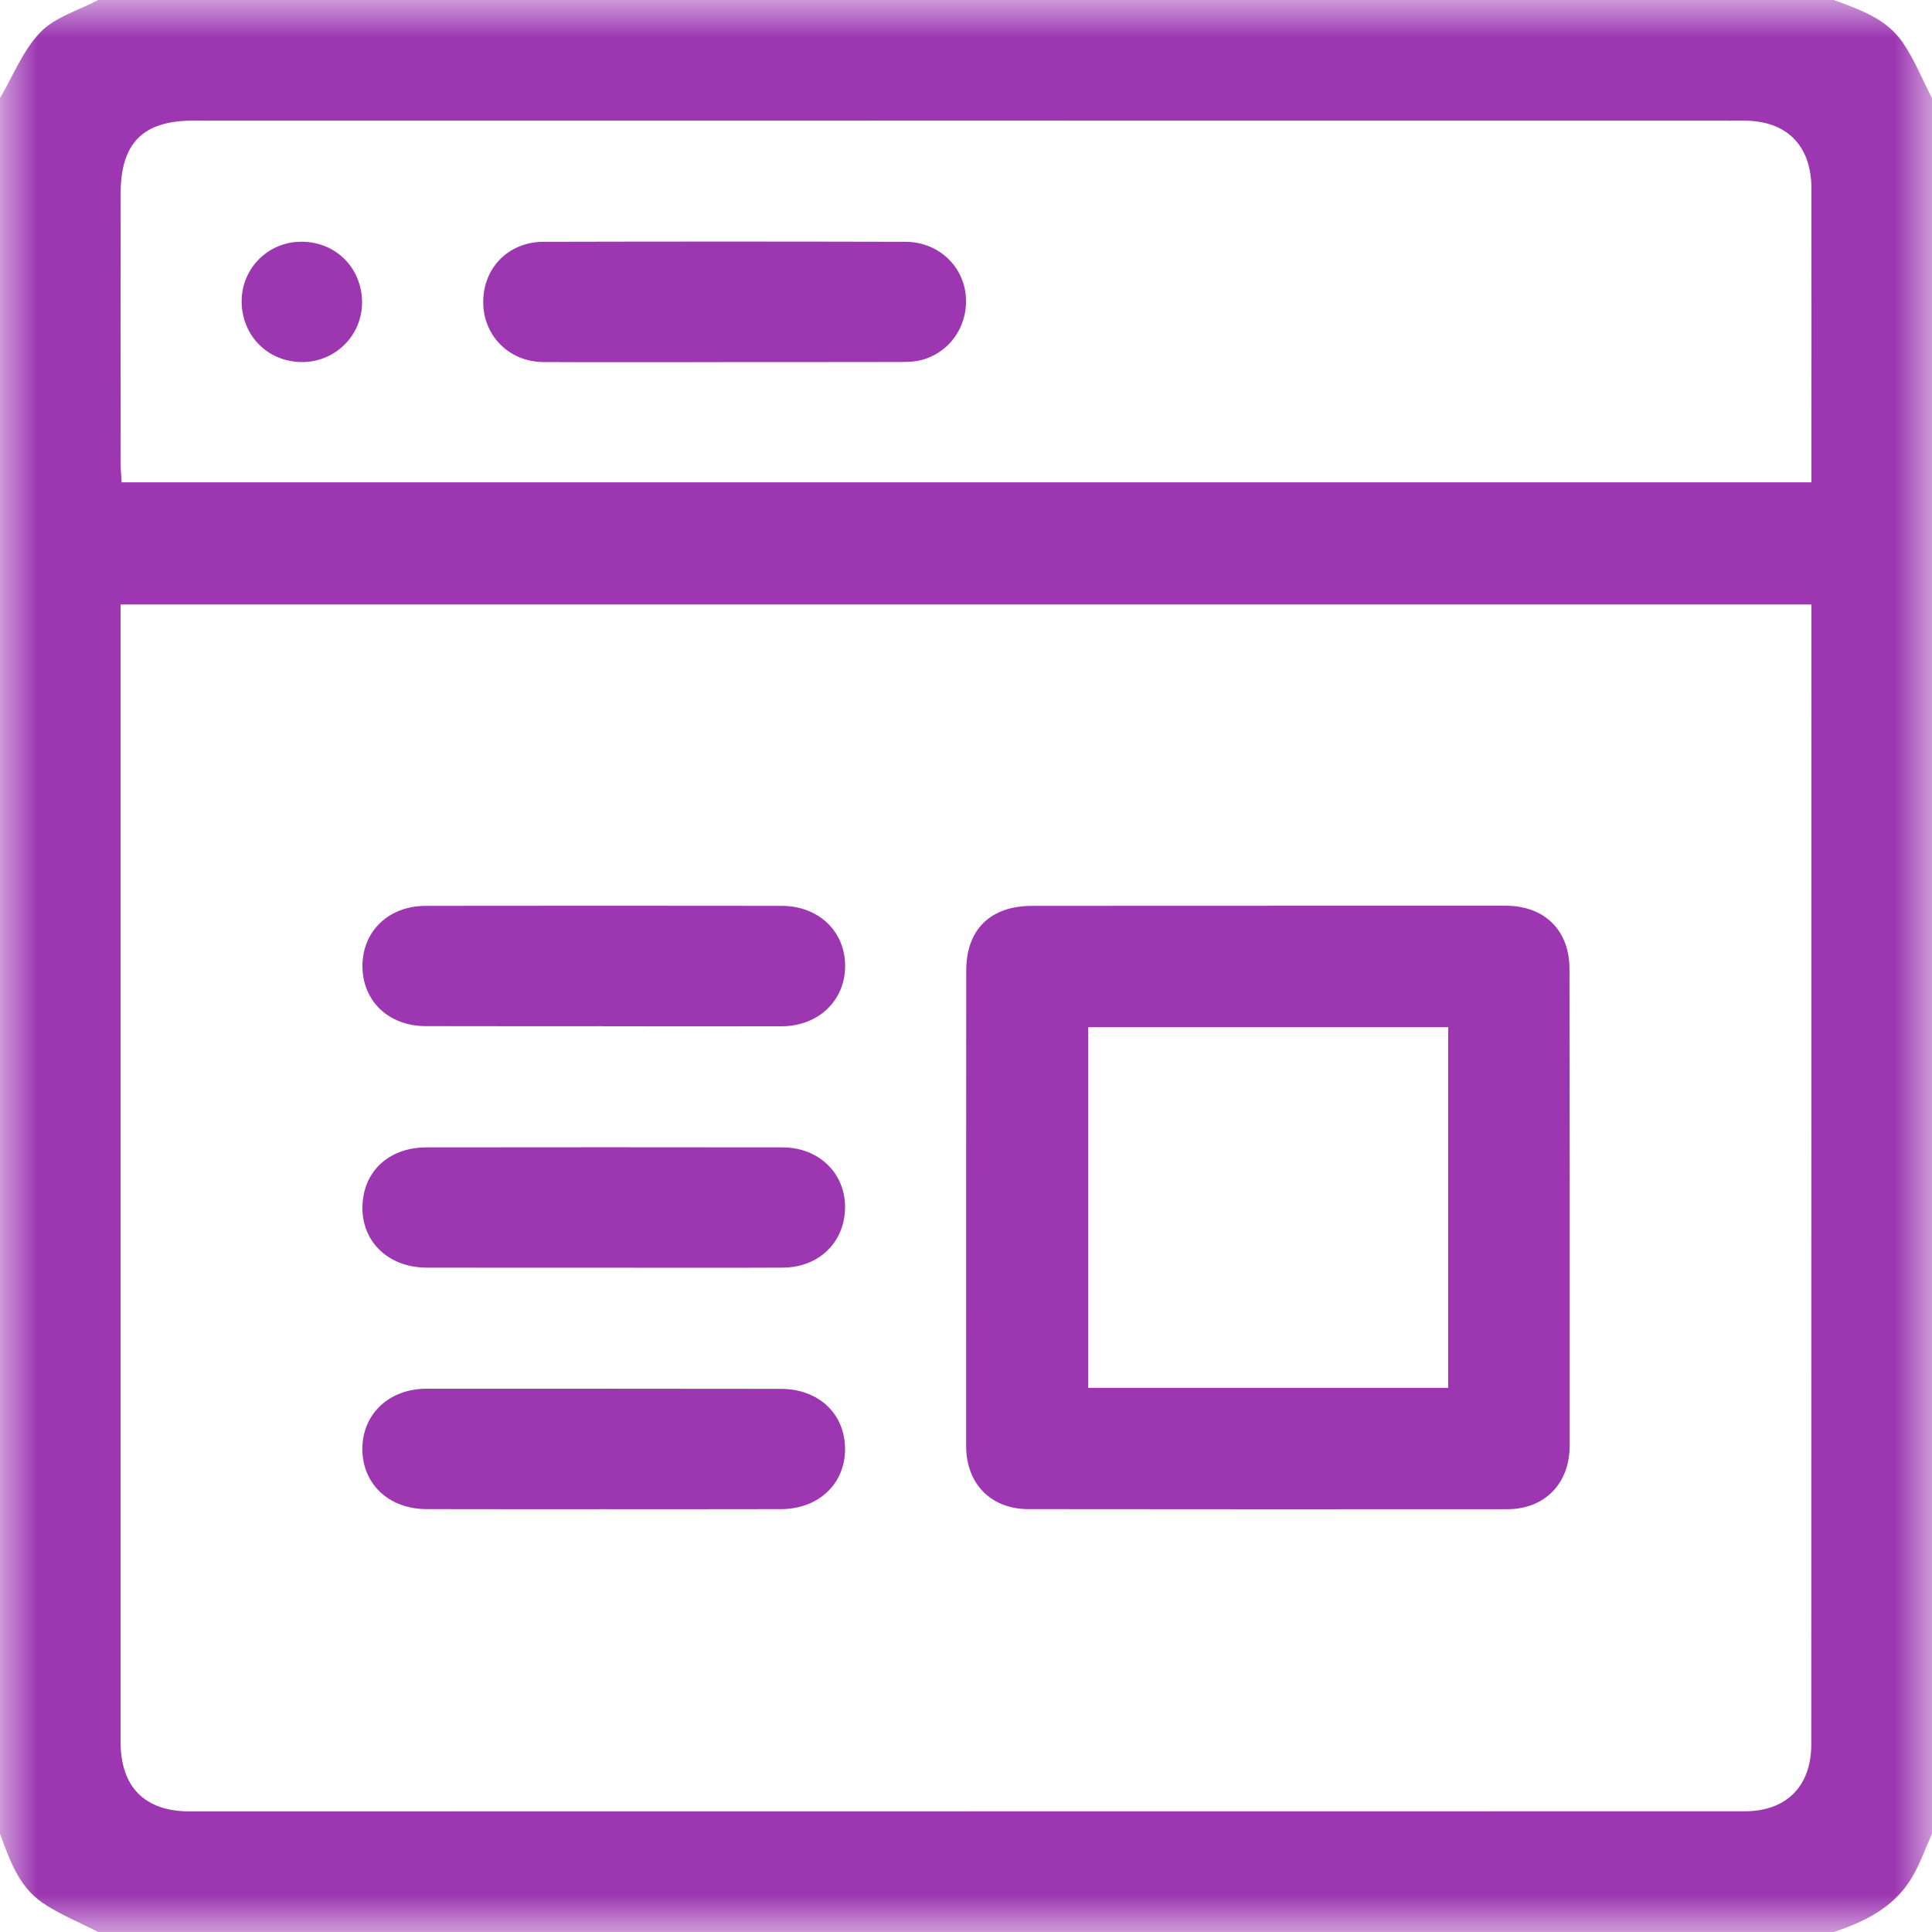 <?xml version="1.0" encoding="UTF-8" standalone="no"?>
<svg width="25px" height="25px" viewBox="0 0 25 25" version="1.1" xmlns="http://www.w3.org/2000/svg" xmlns:xlink="http://www.w3.org/1999/xlink" xmlns:sketch="http://www.bohemiancoding.com/sketch/ns">
    <!-- Generator: Sketch 3.4.4 (17249) - http://www.bohemiancoding.com/sketch -->
    <title>Page 1</title>
    <desc>Created with Sketch.</desc>
    <defs>
        <path id="path-1" d="M0,0 L25,0 L25,25 L0,25 L0,0 Z"></path>
        <path id="path-3" d="M0,0 L25,0 L25,25 L0,25 L0,0 Z"></path>
    </defs>
    <g id="Page-1" stroke="none" stroke-width="1" fill="none" fill-rule="evenodd" sketch:type="MSPage">
        <g id="Consulta-1-Copy" sketch:type="MSArtboardGroup" transform="translate(-924, -103)">
            <g id="Submenu-de-consultas" sketch:type="MSLayerGroup" transform="translate(292, 97)">
                <g id="Page-1" transform="translate(632, 6)">
                    <g id="Group-3">
                        <mask id="mask-2" sketch:name="Clip 2" fill="white">
                            <use xlink:href="#path-1"></use>
                        </mask>
                        <g id="Clip-2"></g>
                        <path d="M23.44,6.241 L23.44,6.054 C23.44,4.85 23.441,3.646 23.44,2.442 C23.439,1.882 23.122,1.561 22.563,1.561 C15.874,1.56 9.186,1.56 2.497,1.561 C1.849,1.561 1.562,1.852 1.561,2.504 C1.559,3.667 1.56,4.831 1.561,5.994 C1.561,6.073 1.569,6.152 1.574,6.241 L23.44,6.241 Z M1.56,7.822 L1.56,8.008 C1.56,12.85 1.56,17.692 1.56,22.534 C1.56,23.127 1.872,23.44 2.461,23.44 C9.166,23.44 15.871,23.439 22.576,23.438 C23.117,23.438 23.438,23.114 23.438,22.57 C23.439,17.752 23.439,12.935 23.44,8.118 C23.44,8.023 23.44,7.928 23.44,7.822 L1.56,7.822 Z M23.73,25 L1.27,25 C1.028,24.875 0.772,24.773 0.549,24.621 C0.242,24.411 0.124,24.064 2.44140629e-05,23.73 L2.44140629e-05,1.27 C0.17,0.982 0.296,0.652 0.522,0.418 C0.711,0.221 1.016,0.135 1.27,2.44140625e-05 L23.73,2.44140625e-05 C24.064,0.124 24.411,0.242 24.621,0.549 C24.773,0.772 24.875,1.028 25,1.27 L25,23.73 C24.914,23.92 24.845,24.119 24.739,24.297 C24.511,24.679 24.136,24.865 23.73,25 L23.73,25 Z" id="Fill-1" fill="#9C36B1" sketch:type="MSShapeGroup" mask="url(#mask-2)"></path>
                    </g>
                    <mask id="mask-4" sketch:name="Clip 5" fill="white">
                        <use xlink:href="#path-3"></use>
                    </mask>
                    <g id="Clip-5"></g>
                    <path d="M14.082,17.959 L18.74,17.959 L18.74,13.291 L14.082,13.291 L14.082,17.959 Z M16.407,11.72 C17.432,11.72 18.457,11.72 19.482,11.72 C19.985,11.72 20.309,12.037 20.309,12.538 C20.311,14.596 20.312,16.654 20.311,18.712 C20.31,19.199 19.986,19.529 19.504,19.529 C17.438,19.531 15.372,19.53 13.306,19.528 C12.821,19.527 12.502,19.199 12.502,18.711 C12.501,16.661 12.502,14.611 12.503,12.562 C12.503,12.028 12.815,11.722 13.356,11.722 C14.373,11.721 15.39,11.721 16.407,11.721 L16.407,11.72 Z" id="Fill-4" fill="#9C36B1" sketch:type="MSShapeGroup" mask="url(#mask-4)"></path>
                    <path d="M7.8,13.279 C7.036,13.279 6.271,13.28 5.507,13.278 C5.028,13.277 4.69,12.952 4.69,12.5 C4.691,12.049 5.029,11.723 5.508,11.722 C7.044,11.72 8.581,11.72 10.117,11.722 C10.594,11.723 10.937,12.053 10.936,12.5 C10.936,12.947 10.59,13.278 10.117,13.28 C9.345,13.282 8.572,13.28 7.8,13.28 L7.8,13.279 Z" id="Fill-6" fill="#9C36B1" sketch:type="MSShapeGroup" mask="url(#mask-4)"></path>
                    <path d="M7.789,16.404 C7.033,16.404 6.277,16.405 5.521,16.403 C5.038,16.402 4.694,16.083 4.69,15.639 C4.686,15.173 5.02,14.848 5.518,14.847 C7.054,14.845 8.591,14.845 10.128,14.847 C10.59,14.848 10.931,15.174 10.935,15.61 C10.939,16.065 10.605,16.4 10.131,16.403 C9.351,16.407 8.57,16.404 7.789,16.404" id="Fill-7" fill="#9C36B1" sketch:type="MSShapeGroup" mask="url(#mask-4)"></path>
                    <path d="M7.814,19.529 C7.05,19.529 6.285,19.53 5.521,19.528 C5.028,19.527 4.684,19.198 4.689,18.739 C4.694,18.293 5.039,17.97 5.518,17.97 C7.046,17.97 8.575,17.97 10.103,17.972 C10.597,17.972 10.939,18.298 10.935,18.76 C10.931,19.206 10.587,19.527 10.107,19.528 C9.342,19.53 8.578,19.529 7.814,19.529" id="Fill-8" fill="#9C36B1" sketch:type="MSShapeGroup" mask="url(#mask-4)"></path>
                    <path d="M9.35,4.686 C8.577,4.686 7.805,4.689 7.032,4.685 C6.591,4.683 6.257,4.348 6.253,3.917 C6.248,3.47 6.578,3.13 7.034,3.129 C8.595,3.125 10.156,3.125 11.717,3.129 C12.123,3.13 12.446,3.417 12.494,3.798 C12.542,4.19 12.31,4.551 11.931,4.657 C11.847,4.68 11.755,4.684 11.667,4.684 C10.894,4.686 10.122,4.685 9.35,4.685 L9.35,4.686 Z" id="Fill-9" fill="#9C36B1" sketch:type="MSShapeGroup" mask="url(#mask-4)"></path>
                    <path d="M3.907,4.685 C3.463,4.683 3.126,4.341 3.127,3.894 C3.129,3.467 3.476,3.125 3.905,3.128 C4.349,3.13 4.687,3.472 4.685,3.918 C4.683,4.344 4.335,4.687 3.907,4.685" id="Fill-10" fill="#9C36B1" sketch:type="MSShapeGroup" mask="url(#mask-4)"></path>
                </g>
            </g>
        </g>
    </g>
</svg>